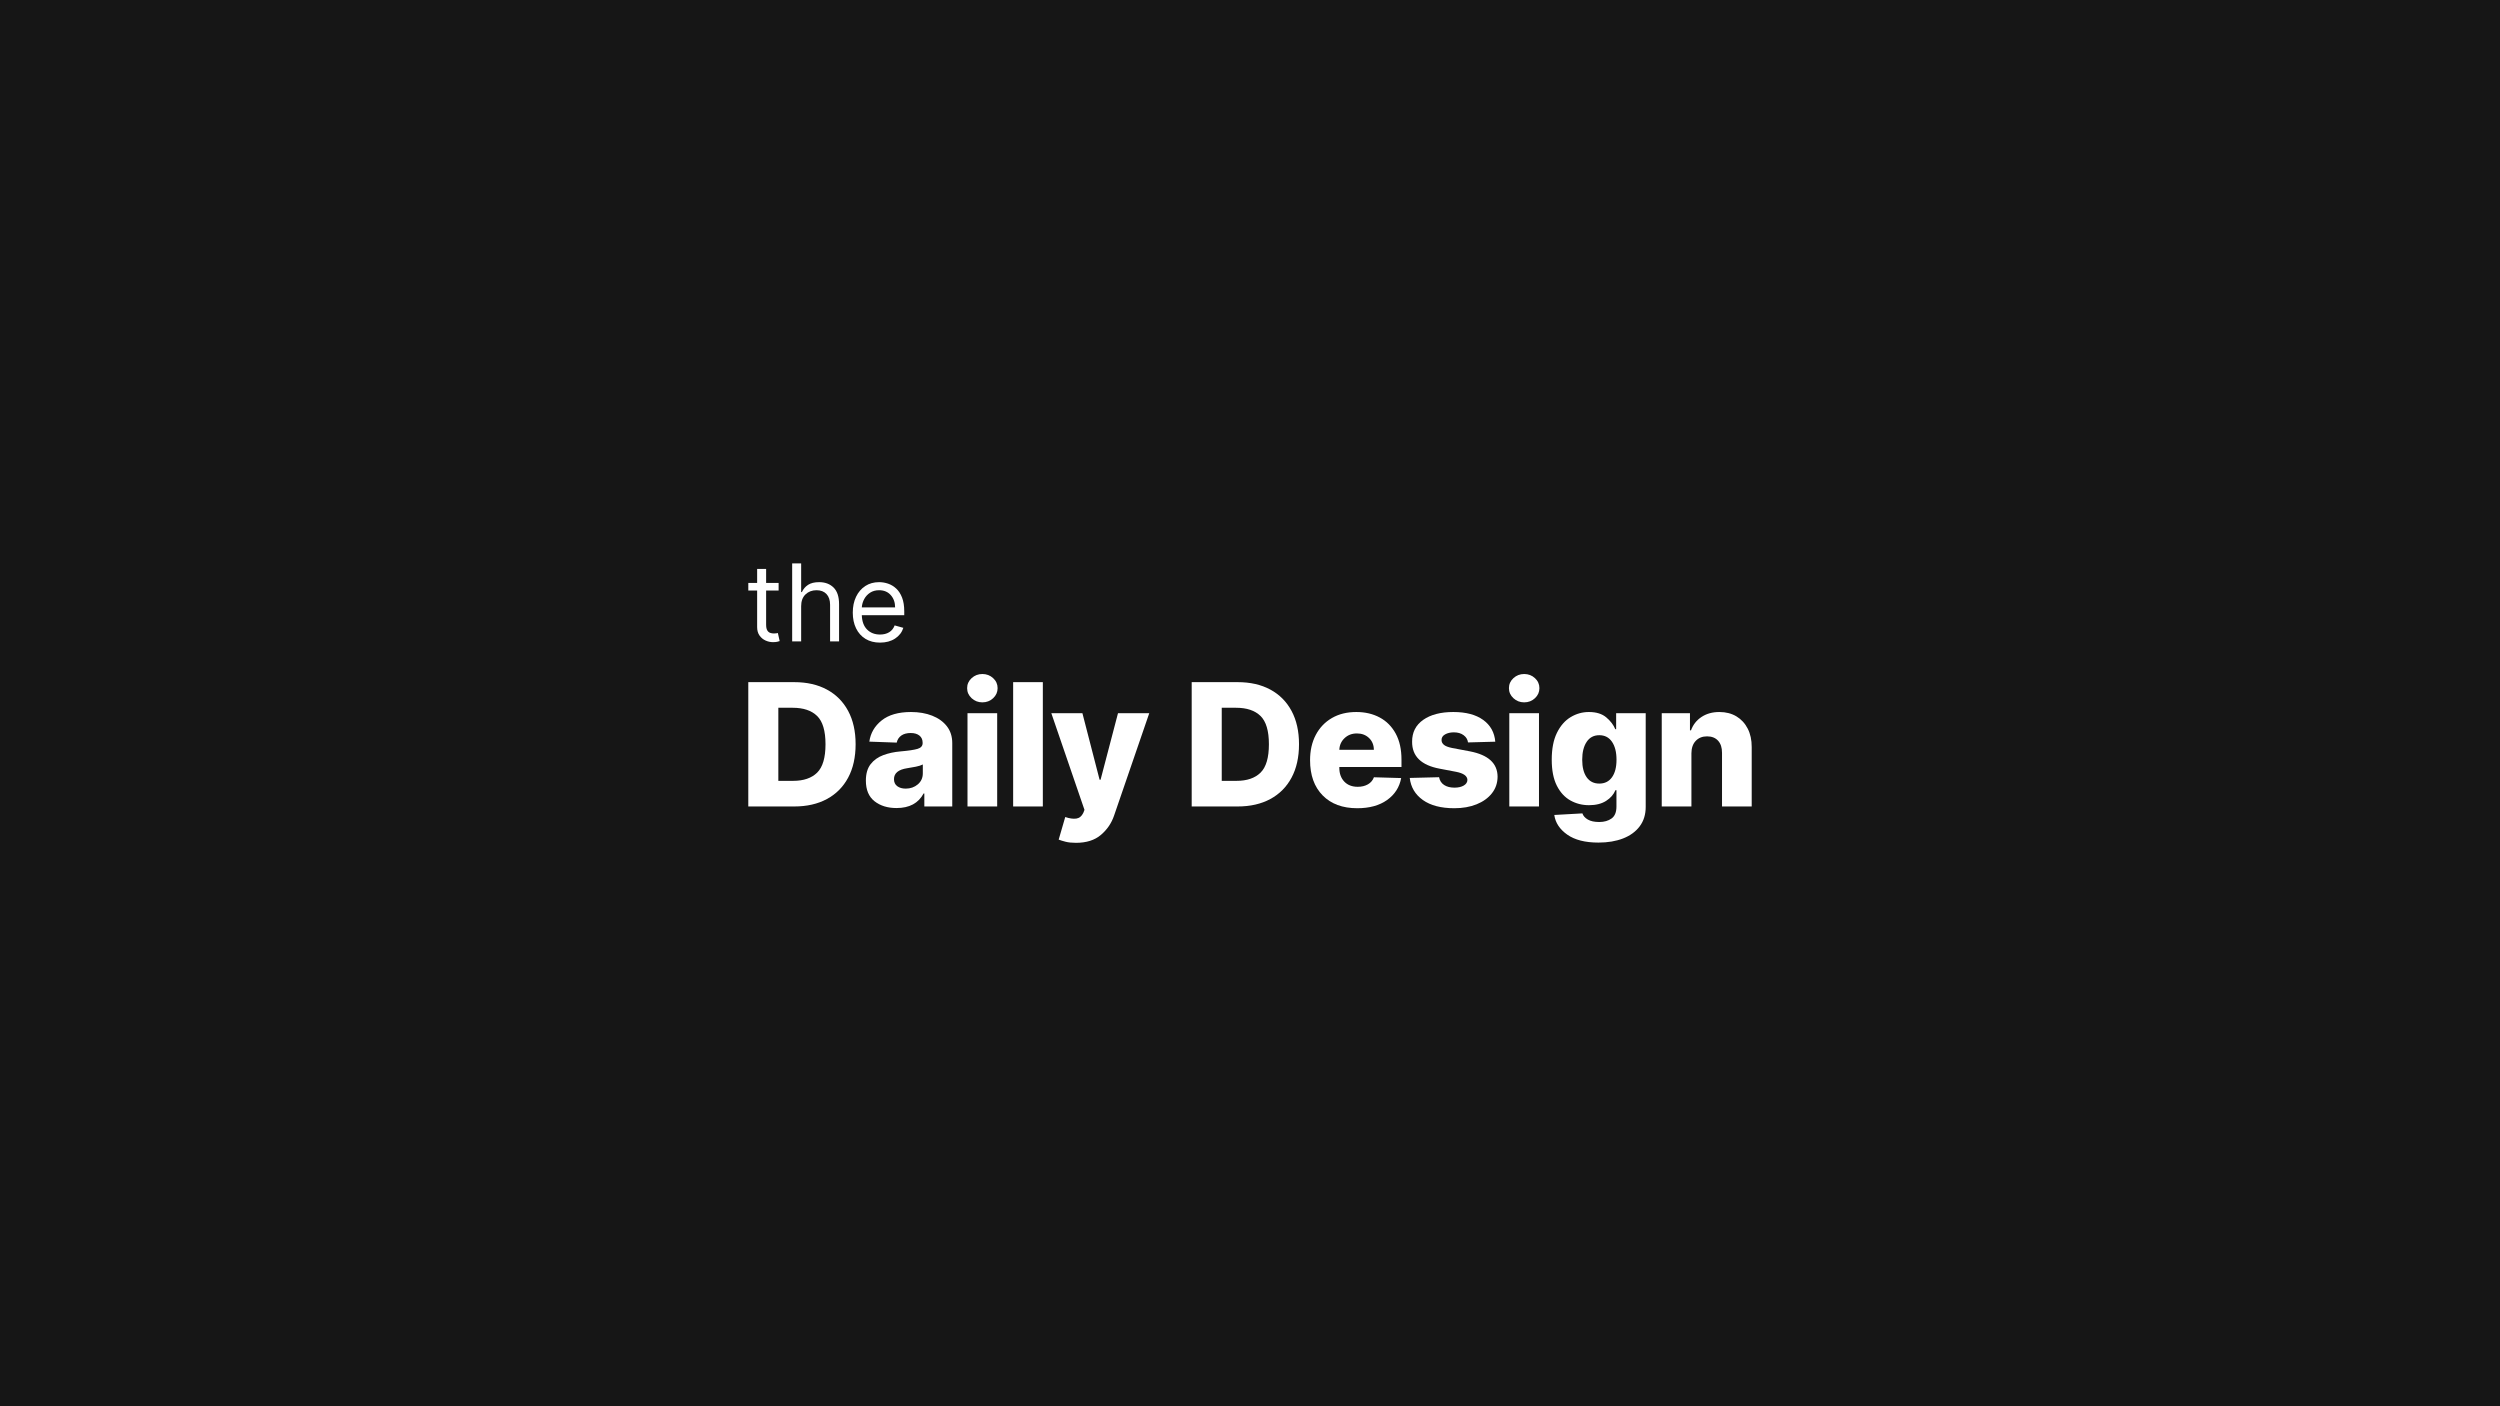 <?xml version="1.0" encoding="utf-8" ?>	<!-- Generator: Assembly 2.2 - http://assemblyapp.co -->	<svg version="1.1" xmlns="http://www.w3.org/2000/svg" xmlns:xlink="http://www.w3.org/1999/xlink" width="2048.00" height="1152.00" viewBox="0 0 2048.0 1152">		<rect x="0" y="0" width="2048.00" height="1152.00" fill="#161616" />		<g id="document" transform="matrix(1,0,0,1,1024.0,576)">			<path d="M-396.389,-98.477 L-396.389,-109.954 L-403.75,-109.954 L-403.75,-98.477 L-410.985,-98.477 L-410.985,-92.239 L-403.75,-92.239 L-403.75,-62.298 C-403.75,-59.512 -403.1,-57.205 -401.801,-55.375 C-400.501,-53.545 -398.858,-52.183 -396.873,-51.289 C-394.887,-50.395 -392.855,-49.948 -390.776,-49.948 C-389.403,-49.948 -388.27,-50.047 -387.376,-50.244 C-386.482,-50.442 -385.785,-50.634 -385.286,-50.821 L-386.783,-57.433 C-387.095,-57.371 -387.511,-57.293 -388.031,-57.199 C-388.551,-57.106 -389.216,-57.059 -390.027,-57.059 C-391.108,-57.059 -392.132,-57.23 -393.099,-57.574 C-394.066,-57.917 -394.856,-58.603 -395.469,-59.632 C-396.083,-60.661 -396.389,-62.215 -396.389,-64.295 L-396.389,-92.239 L-386.16,-92.239 L-386.16,-98.477 L-396.389,-98.477 Z " fill="#ffffff" fill-opacity="1.00" />			<path d="M-367.696,-79.39 C-367.696,-83.569 -366.506,-86.797 -364.125,-89.073 C-361.745,-91.35 -358.735,-92.489 -355.096,-92.489 C-351.624,-92.489 -348.906,-91.444 -346.941,-89.354 C-344.976,-87.265 -343.993,-84.317 -343.993,-80.512 L-343.993,-50.572 L-336.633,-50.572 L-336.633,-81.011 C-336.633,-87.166 -338.13,-91.719 -341.124,-94.672 C-344.118,-97.624 -348.069,-99.1 -352.976,-99.1 C-356.739,-99.1 -359.749,-98.368 -362.005,-96.902 C-364.26,-95.436 -365.95,-93.466 -367.073,-90.992 L-367.696,-90.992 L-367.696,-114.445 L-375.057,-114.445 L-375.057,-50.572 L-367.696,-50.572 L-367.696,-79.39 Z " fill="#ffffff" fill-opacity="1.00" />			<path d="M-303.075,-49.574 C-298.209,-49.574 -294.092,-50.686 -290.724,-52.911 C-287.356,-55.136 -285.11,-58.057 -283.988,-61.675 L-291.098,-63.671 C-292.034,-61.176 -293.541,-59.304 -295.621,-58.057 C-297.7,-56.809 -300.185,-56.186 -303.075,-56.186 C-307.399,-56.186 -310.929,-57.547 -313.663,-60.271 C-316.397,-62.995 -317.847,-66.914 -318.014,-72.029 L-283.239,-72.029 L-283.239,-75.148 C-283.239,-79.618 -283.832,-83.382 -285.017,-86.438 C-286.202,-89.495 -287.792,-91.953 -289.789,-93.814 C-291.785,-95.675 -293.999,-97.021 -296.432,-97.853 C-298.864,-98.685 -301.328,-99.1 -303.823,-99.1 C-308.148,-99.1 -311.927,-98.045 -315.16,-95.935 C-318.393,-93.825 -320.909,-90.893 -322.708,-87.14 C-324.506,-83.387 -325.405,-79.057 -325.405,-74.15 C-325.405,-69.243 -324.506,-64.944 -322.708,-61.254 C-320.909,-57.563 -318.341,-54.694 -315.004,-52.646 C-311.667,-50.598 -307.69,-49.574 -303.075,-49.574 Z M-318.014,-78.392 C-317.847,-80.866 -317.172,-83.179 -315.987,-85.331 C-314.801,-87.483 -313.18,-89.214 -311.121,-90.524 C-309.063,-91.834 -306.63,-92.489 -303.823,-92.489 C-299.831,-92.489 -296.65,-91.153 -294.28,-88.481 C-291.909,-85.809 -290.724,-82.446 -290.724,-78.392 L-318.014,-78.392 Z " fill="#ffffff" fill-opacity="1.00" />			<path d="M-373.357,84.658 C-363.014,84.658 -354.079,82.619 -346.554,78.541 C-339.028,74.463 -333.235,68.621 -329.174,61.012 C-325.113,53.404 -323.082,44.295 -323.082,33.686 C-323.082,23.078 -325.121,13.977 -329.199,6.386 C-333.276,-1.206 -339.07,-7.033 -346.579,-11.094 C-354.088,-15.155 -363.03,-17.186 -373.407,-17.186 L-411.002,-17.186 L-411.002,84.658 L-373.357,84.658 Z M-386.386,3.8 L-374.65,3.8 C-365.898,3.8 -359.226,6.038 -354.635,10.513 C-350.043,14.989 -347.747,22.713 -347.747,33.686 C-347.747,44.693 -350.027,52.442 -354.585,56.934 C-359.143,61.426 -365.716,63.672 -374.302,63.672 L-386.386,63.672 L-386.386,3.8 Z " fill="#ffffff" fill-opacity="1.00" />			<path d="M-289.562,85.951 C-279.02,85.951 -271.627,81.972 -267.383,74.016 L-266.787,74.016 L-266.787,84.658 L-243.912,84.658 L-243.912,32.742 C-243.912,27.338 -245.379,22.746 -248.313,18.967 C-251.247,15.188 -255.258,12.295 -260.347,10.289 C-265.436,8.284 -271.229,7.281 -277.727,7.281 C-288.004,7.281 -296.018,9.585 -301.77,14.193 C-307.522,18.801 -310.879,24.586 -311.84,31.548 L-289.413,32.344 C-288.882,29.89 -287.639,27.968 -285.683,26.575 C-283.727,25.183 -281.141,24.487 -277.926,24.487 C-274.942,24.487 -272.572,25.183 -270.815,26.575 C-269.057,27.968 -268.179,29.94 -268.179,32.493 L-268.179,32.742 C-268.179,35.062 -269.563,36.637 -272.331,37.466 C-275.099,38.295 -279.749,38.991 -286.28,39.554 C-291.419,39.985 -296.143,41.005 -300.453,42.613 C-304.762,44.221 -308.21,46.69 -310.796,50.022 C-313.382,53.354 -314.675,57.838 -314.675,63.474 C-314.675,71.032 -312.313,76.668 -307.589,80.381 C-302.864,84.094 -296.856,85.951 -289.562,85.951 Z M-282.053,70.038 C-284.871,70.038 -287.175,69.375 -288.965,68.049 C-290.756,66.722 -291.651,64.8 -291.651,62.28 C-291.651,57.407 -288.054,54.423 -280.86,53.329 C-278.605,52.998 -276.243,52.583 -273.773,52.086 C-271.304,51.589 -269.389,50.975 -268.03,50.246 L-268.03,57.506 C-268.03,61.219 -269.397,64.236 -272.132,66.557 C-274.867,68.877 -278.174,70.038 -282.053,70.038 Z " fill="#ffffff" fill-opacity="1.00" />			<path d="M-207.109,84.658 L-207.109,8.275 L-231.427,8.275 L-231.427,84.658 L-207.109,84.658 Z M-219.243,-0.626 C-215.795,-0.626 -212.853,-1.761 -210.416,-4.032 C-207.98,-6.303 -206.761,-9.047 -206.761,-12.262 C-206.761,-15.478 -207.98,-18.213 -210.416,-20.468 C-212.853,-22.722 -215.795,-23.849 -219.243,-23.849 C-222.658,-23.849 -225.592,-22.722 -228.045,-20.468 C-230.498,-18.213 -231.725,-15.478 -231.725,-12.262 C-231.725,-9.047 -230.498,-6.303 -228.045,-4.032 C-225.592,-1.761 -222.658,-0.626 -219.243,-0.626 Z " fill="#ffffff" fill-opacity="1.00" />			<path d="M-194.028,-17.186 L-194.028,84.658 L-169.711,84.658 L-169.711,-17.186 L-194.028,-17.186 Z " fill="#ffffff" fill-opacity="1.00" />			<path d="M-142.605,114.445 C-134.052,114.445 -127.239,112.29 -122.167,107.98 C-117.095,103.671 -113.498,98.416 -111.376,92.216 L-82.534,8.275 L-108.144,8.275 L-122.416,62.777 L-123.211,62.777 L-137.284,8.275 L-162.745,8.275 L-135.594,87.443 L-136.588,89.979 C-137.914,92.697 -139.821,94.231 -142.307,94.579 C-144.793,94.927 -147.81,94.504 -151.358,93.311 L-156.728,111.809 C-155.303,112.373 -153.421,112.953 -151.084,113.55 C-148.747,114.147 -145.921,114.445 -142.605,114.445 Z " fill="#ffffff" fill-opacity="1.00" />			<path d="M-10.123,84.658 C0.221,84.658 9.155,82.619 16.681,78.541 C24.206,74.463 29.999,68.621 34.061,61.012 C38.122,53.404 40.152,44.295 40.152,33.686 C40.152,23.078 38.113,13.977 34.036,6.386 C29.958,-1.206 24.165,-7.033 16.656,-11.094 C9.147,-15.155 0.204,-17.186 -10.173,-17.186 L-47.767,-17.186 L-47.767,84.658 L-10.123,84.658 Z M-23.152,3.8 L-11.416,3.8 C-2.664,3.8 4.008,6.038 8.6,10.513 C13.191,14.989 15.487,22.713 15.487,33.686 C15.487,44.693 13.208,52.442 8.649,56.934 C4.091,61.426 -2.481,63.672 -11.068,63.672 L-23.152,63.672 L-23.152,3.8 Z " fill="#ffffff" fill-opacity="1.00" />			<path d="M87.845,86.1 C97.857,86.1 106.012,83.854 112.311,79.362 C118.61,74.87 122.456,68.877 123.848,61.385 L101.52,60.739 C100.592,63.258 98.951,65.189 96.597,66.532 C94.243,67.875 91.475,68.546 88.293,68.546 C83.618,68.546 79.93,67.12 77.228,64.269 C74.526,61.418 73.175,57.655 73.175,52.981 L73.175,52.334 L124.097,52.334 L124.097,46.268 C124.097,37.88 122.522,30.786 119.373,24.984 C116.223,19.182 111.864,14.781 106.294,11.781 C100.724,8.781 94.326,7.281 87.099,7.281 C79.408,7.281 72.728,8.93 67.058,12.229 C61.389,15.527 56.997,20.136 53.881,26.053 C50.764,31.971 49.206,38.875 49.206,46.765 C49.206,58.998 52.646,68.612 59.525,75.607 C66.404,82.602 75.844,86.1 87.845,86.1 Z M73.175,38.212 C73.341,34.399 74.775,31.217 77.477,28.664 C80.178,26.111 83.552,24.835 87.596,24.835 C91.608,24.835 94.915,26.086 97.517,28.589 C100.119,31.092 101.437,34.3 101.47,38.212 L73.175,38.212 Z " fill="#ffffff" fill-opacity="1.00" />			<path d="M200.93,31.598 C200.3,24.039 197.002,18.097 191.034,13.77 C185.067,9.444 176.911,7.281 166.568,7.281 C156.224,7.281 148.003,9.419 141.903,13.696 C135.803,17.972 132.769,23.94 132.802,31.598 C132.703,43.533 140.262,50.909 155.479,53.727 L168.806,56.263 C174.906,57.456 178.005,59.661 178.105,62.877 C178.072,64.8 177.077,66.341 175.121,67.502 C173.165,68.662 170.629,69.242 167.513,69.242 C164.065,69.242 161.23,68.513 159.009,67.054 C156.788,65.595 155.412,63.474 154.882,60.689 L130.863,61.286 C131.725,68.844 135.305,74.87 141.604,79.362 C147.903,83.854 156.506,86.1 167.413,86.1 C174.243,86.1 180.309,85.031 185.614,82.892 C190.918,80.754 195.104,77.746 198.17,73.867 C201.237,69.988 202.787,65.43 202.82,60.192 C202.72,49.285 195.162,42.389 180.144,39.505 L165.424,36.72 C162.208,36.057 159.979,35.17 158.736,34.059 C157.493,32.949 156.887,31.664 156.921,30.206 C156.887,28.25 157.857,26.716 159.83,25.606 C161.802,24.495 164.198,23.94 167.015,23.94 C170.231,23.94 172.883,24.71 174.972,26.252 C177.061,27.794 178.271,29.774 178.602,32.195 L200.93,31.598 Z " fill="#ffffff" fill-opacity="1.00" />			<path d="M236.738,84.658 L236.738,8.275 L212.421,8.275 L212.421,84.658 L236.738,84.658 Z M224.604,-0.626 C228.052,-0.626 230.994,-1.761 233.431,-4.032 C235.867,-6.303 237.086,-9.047 237.086,-12.262 C237.086,-15.478 235.867,-18.213 233.431,-20.468 C230.994,-22.722 228.052,-23.849 224.604,-23.849 C221.189,-23.849 218.255,-22.722 215.802,-20.468 C213.349,-18.213 212.122,-15.478 212.122,-12.262 C212.122,-9.047 213.349,-6.303 215.802,-4.032 C218.255,-1.761 221.189,-0.626 224.604,-0.626 Z " fill="#ffffff" fill-opacity="1.00" />			<path d="M285.425,114.246 C293.116,114.246 299.863,113.111 305.664,110.84 C311.466,108.569 315.999,105.254 319.265,100.894 C322.53,96.535 324.163,91.222 324.163,84.956 L324.163,8.275 L299.945,8.275 L299.945,21.354 L299.249,21.354 C297.791,17.84 295.329,14.616 291.865,11.682 C288.4,8.748 283.651,7.281 277.618,7.281 C272.313,7.281 267.34,8.673 262.699,11.458 C258.058,14.243 254.312,18.519 251.461,24.288 C248.609,30.056 247.184,37.416 247.184,46.367 C247.184,55.02 248.568,62.09 251.336,67.576 C254.104,73.063 257.801,77.107 262.426,79.71 C267.05,82.312 272.147,83.614 277.717,83.614 C283.353,83.614 288.011,82.445 291.691,80.108 C295.37,77.77 297.923,74.845 299.349,71.331 L300.194,71.331 L300.194,84.757 C300.194,89.332 298.86,92.581 296.191,94.504 C293.522,96.427 290.149,97.388 286.071,97.388 C282.159,97.388 279.051,96.717 276.747,95.374 C274.443,94.032 272.96,92.349 272.297,90.327 L249.272,91.62 C250.168,97.985 253.698,103.347 259.865,107.707 C266.031,112.066 274.551,114.246 285.425,114.246 Z M286.171,65.91 C281.662,65.91 278.198,64.178 275.778,60.714 C273.357,57.249 272.147,52.467 272.147,46.367 C272.147,40.267 273.357,35.394 275.778,31.747 C278.198,28.1 281.662,26.277 286.171,26.277 C290.613,26.277 294.069,28.075 296.539,31.672 C299.009,35.27 300.244,40.168 300.244,46.367 C300.244,52.5 299.009,57.291 296.539,60.739 C294.069,64.186 290.613,65.91 286.171,65.91 Z " fill="#ffffff" fill-opacity="1.00" />			<path d="M361.612,41.096 C361.645,36.753 362.83,33.355 365.167,30.902 C367.505,28.448 370.596,27.222 374.442,27.222 C378.287,27.222 381.296,28.415 383.467,30.802 C385.639,33.189 386.708,36.504 386.675,40.748 L386.675,84.658 L410.992,84.658 L410.992,35.974 C411.025,30.239 409.939,25.216 407.735,20.906 C405.53,16.596 402.447,13.248 398.485,10.861 C394.523,8.474 389.857,7.281 384.487,7.281 C378.851,7.281 373.994,8.623 369.916,11.309 C365.839,13.994 362.954,17.657 361.264,22.299 L360.418,22.299 L360.418,8.275 L337.295,8.275 L337.295,84.658 L361.612,84.658 L361.612,41.096 Z " fill="#ffffff" fill-opacity="1.00" />		</g>	</svg>